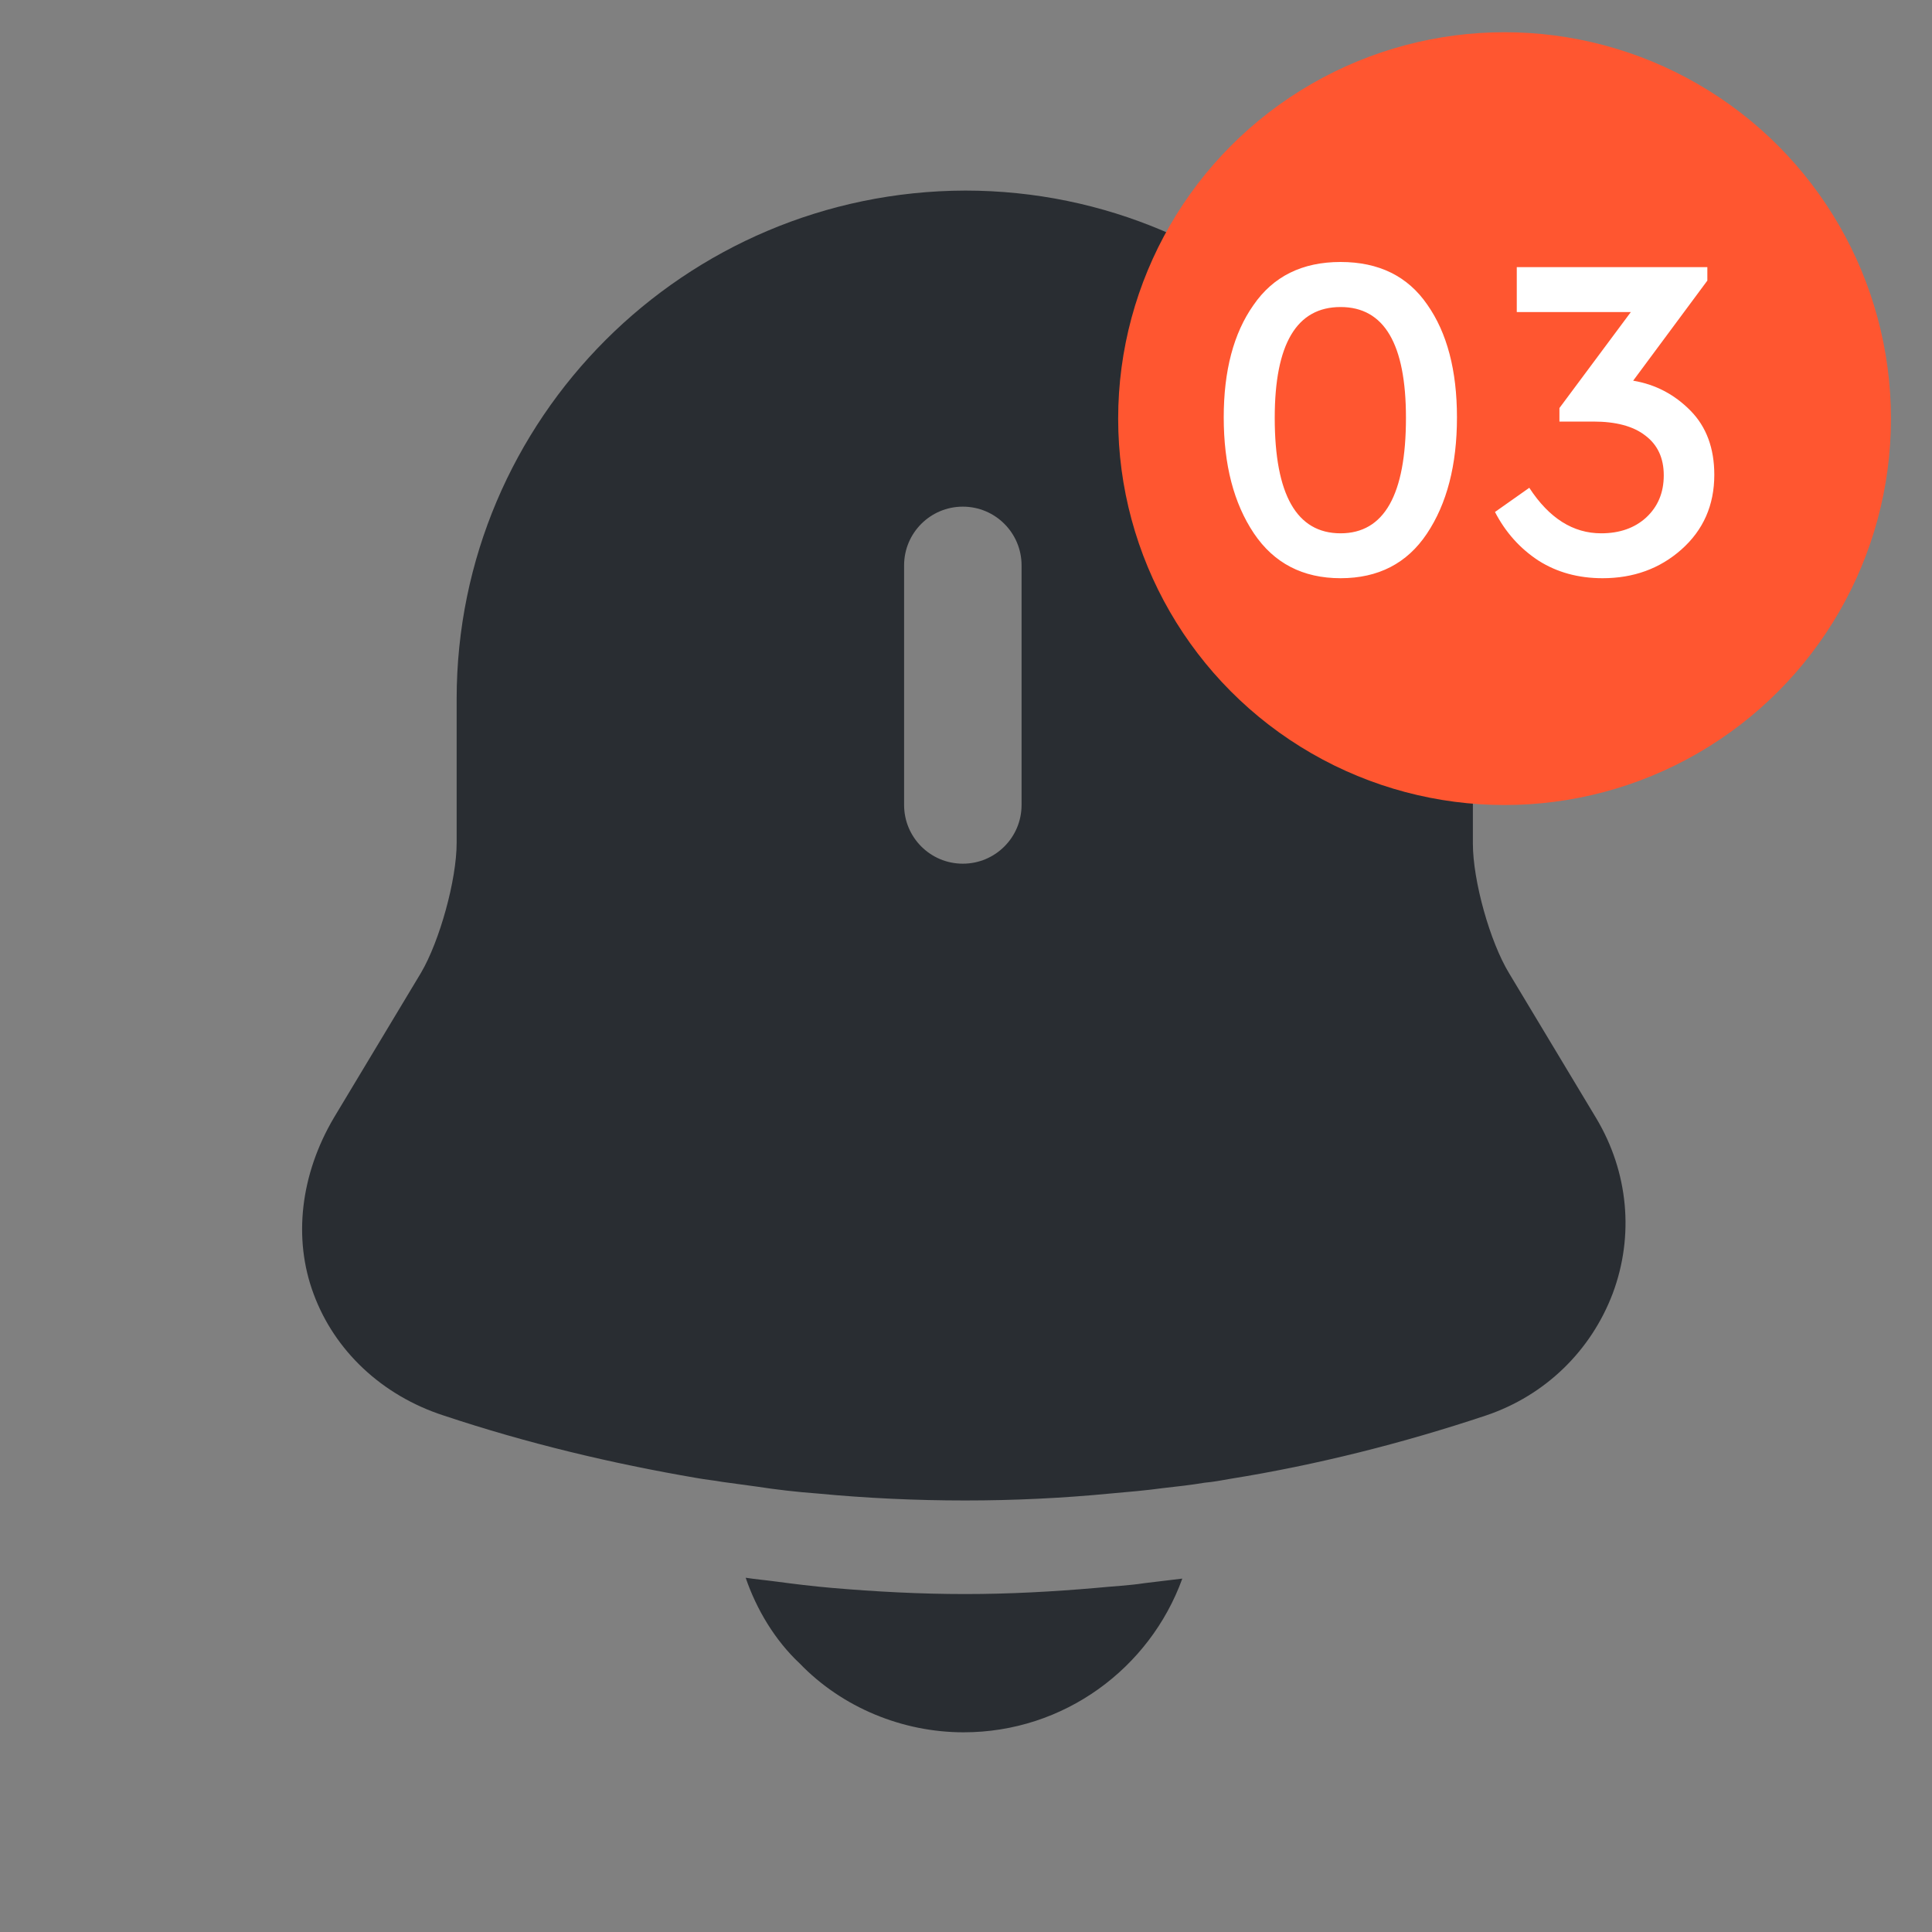 <svg width="25" height="25" viewBox="0 0 25 25" fill="none" xmlns="http://www.w3.org/2000/svg">
<rect x="0" y="0" width="25" height="25" fill="#808080" stroke="none"/>
<path d="M20.659 14.476L19.529 12.596C19.279 12.186 19.059 11.396 19.059 10.916V9.046C19.059 5.416 16.109 2.466 12.489 2.466C8.859 2.476 5.909 5.416 5.909 9.046V10.906C5.909 11.386 5.689 12.176 5.449 12.586L4.319 14.466C3.889 15.196 3.789 16.026 4.059 16.746C4.329 17.476 4.939 18.056 5.739 18.316C6.819 18.676 7.909 18.936 9.019 19.126C9.129 19.146 9.239 19.156 9.349 19.176C9.489 19.196 9.639 19.216 9.789 19.236C10.049 19.276 10.309 19.306 10.579 19.326C11.209 19.386 11.849 19.416 12.489 19.416C13.119 19.416 13.749 19.386 14.369 19.326C14.599 19.306 14.829 19.286 15.049 19.256C15.229 19.236 15.409 19.216 15.589 19.186C15.699 19.176 15.809 19.156 15.919 19.136C17.039 18.956 18.149 18.676 19.229 18.316C19.999 18.056 20.589 17.476 20.869 16.736C21.149 15.986 21.069 15.166 20.659 14.476ZM13.219 10.416C13.219 10.836 12.879 11.176 12.459 11.176C12.039 11.176 11.699 10.836 11.699 10.416V7.316C11.699 6.896 12.039 6.556 12.459 6.556C12.879 6.556 13.219 6.896 13.219 7.316V10.416Z" fill="#292D32"/>
<path d="M15.299 20.427C14.879 21.587 13.769 22.416 12.469 22.416C11.679 22.416 10.899 22.096 10.349 21.526C10.029 21.227 9.789 20.826 9.649 20.416C9.779 20.436 9.909 20.447 10.049 20.466C10.279 20.497 10.519 20.526 10.759 20.547C11.329 20.596 11.909 20.627 12.489 20.627C13.059 20.627 13.629 20.596 14.189 20.547C14.399 20.526 14.609 20.517 14.809 20.486C14.969 20.466 15.129 20.447 15.299 20.427Z" fill="#292D32"/>
<circle cx="19.469" cy="5.417" r="5" fill="#FF5630"/>
<path d="M15.835 5.401C15.835 4.796 15.963 4.312 16.219 3.949C16.475 3.576 16.851 3.39 17.347 3.39C17.843 3.39 18.217 3.575 18.469 3.942C18.725 4.306 18.853 4.793 18.853 5.401C18.853 6.016 18.723 6.519 18.463 6.907C18.207 7.29 17.835 7.482 17.347 7.482C16.859 7.482 16.485 7.288 16.225 6.901C15.965 6.513 15.835 6.013 15.835 5.401ZM18.193 5.407C18.193 4.45 17.911 3.973 17.347 3.973C16.779 3.973 16.495 4.45 16.495 5.407C16.495 6.402 16.779 6.901 17.347 6.901C17.911 6.901 18.193 6.402 18.193 5.407ZM22.183 6.144C22.183 6.537 22.041 6.859 21.757 7.111C21.477 7.359 21.137 7.482 20.737 7.482C20.425 7.482 20.149 7.407 19.909 7.255C19.669 7.098 19.481 6.888 19.345 6.625L19.789 6.312C20.045 6.705 20.355 6.901 20.719 6.901C20.959 6.901 21.153 6.832 21.301 6.697C21.453 6.556 21.529 6.375 21.529 6.151C21.529 5.926 21.449 5.755 21.289 5.635C21.133 5.514 20.909 5.455 20.617 5.455H20.179V5.28L21.103 4.038H19.627V3.457H22.093V3.631L21.133 4.926C21.421 4.974 21.669 5.104 21.877 5.316C22.081 5.524 22.183 5.801 22.183 6.144Z" fill="white"/>
</svg>
